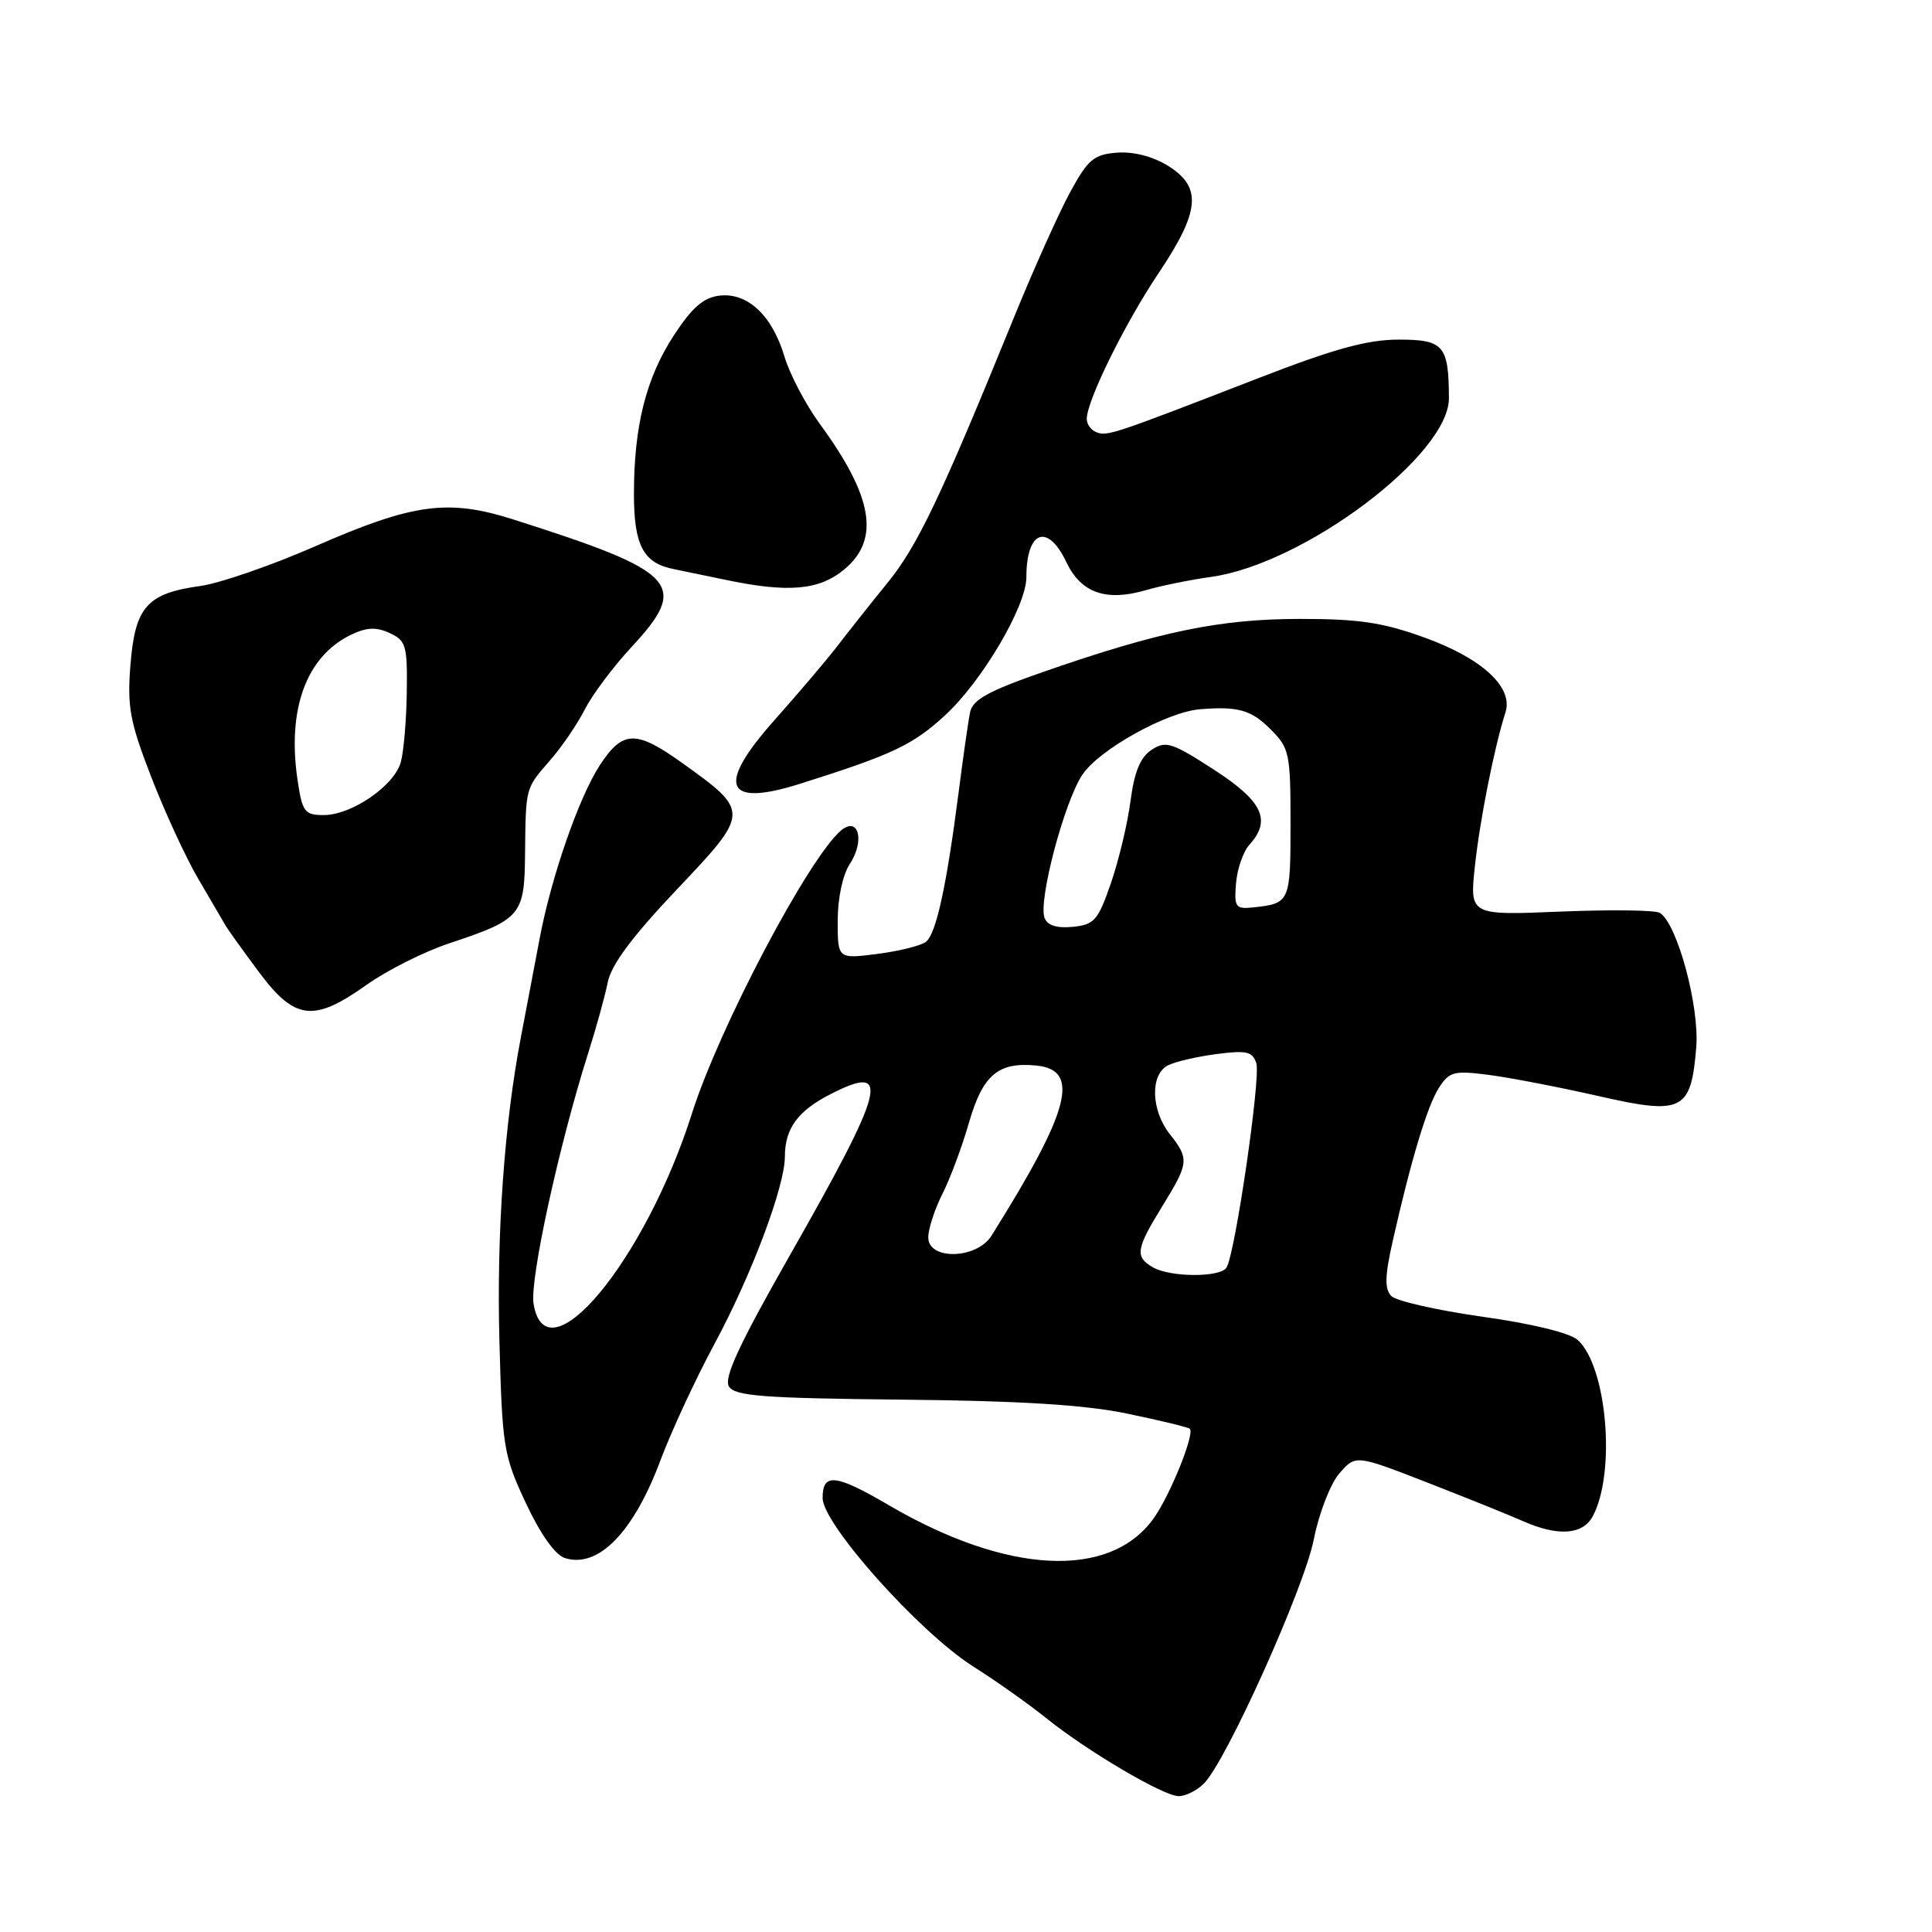 <?xml version="1.0" encoding="UTF-8" standalone="no"?>
<!DOCTYPE svg PUBLIC "-//W3C//DTD SVG 1.1//EN" "http://www.w3.org/Graphics/SVG/1.1/DTD/svg11.dtd" >
<svg xmlns="http://www.w3.org/2000/svg" xmlns:xlink="http://www.w3.org/1999/xlink" version="1.1" viewBox="0 0 256 256">
 <g >
 <path fill="currentColor"
d=" M 159.52 236.33 C 162.49 233.37 172.81 210.43 174.08 204.00 C 174.76 200.54 176.27 196.64 177.46 195.25 C 179.62 192.75 179.62 192.75 189.06 196.42 C 194.25 198.44 199.98 200.75 201.78 201.55 C 206.44 203.61 209.73 203.38 211.05 200.91 C 214.14 195.14 212.94 181.06 209.05 177.55 C 208.03 176.62 202.98 175.39 196.42 174.47 C 190.42 173.62 184.98 172.39 184.34 171.72 C 183.46 170.79 183.50 169.06 184.53 164.50 C 186.96 153.73 189.12 146.54 190.67 144.13 C 192.06 141.98 192.66 141.83 197.35 142.44 C 200.18 142.81 206.68 144.07 211.79 145.23 C 222.95 147.78 224.07 147.23 224.76 138.80 C 225.21 133.36 222.24 122.39 219.94 120.96 C 219.34 120.59 213.43 120.52 206.80 120.79 C 194.74 121.29 194.74 121.29 195.43 114.79 C 196.09 108.63 198.01 98.98 199.48 94.40 C 200.55 91.07 196.41 87.24 188.70 84.46 C 183.23 82.48 180.02 82.00 172.20 82.01 C 161.64 82.02 153.64 83.67 138.24 89.03 C 130.97 91.56 128.88 92.71 128.54 94.38 C 128.30 95.54 127.62 100.33 127.02 105.00 C 125.42 117.43 124.05 123.72 122.70 124.79 C 122.04 125.31 119.14 126.03 116.25 126.40 C 111.00 127.07 111.00 127.07 111.00 122.00 C 111.00 119.02 111.66 115.91 112.61 114.47 C 114.61 111.42 113.77 108.12 111.47 110.02 C 107.21 113.56 95.31 136.12 91.70 147.50 C 85.49 167.08 72.34 182.90 70.70 172.75 C 70.18 169.54 74.07 151.74 77.95 139.50 C 79.00 136.20 80.16 132.00 80.53 130.16 C 80.99 127.84 83.79 124.08 89.64 117.91 C 99.40 107.61 99.40 107.55 90.37 101.08 C 84.27 96.71 82.51 96.76 79.49 101.38 C 76.72 105.60 73.02 116.26 71.49 124.44 C 70.65 128.87 69.54 134.75 69.01 137.50 C 66.83 148.87 65.80 163.38 66.17 177.50 C 66.55 191.78 66.71 192.82 69.67 199.15 C 71.61 203.29 73.56 206.04 74.85 206.45 C 79.26 207.85 83.95 203.06 87.52 193.48 C 88.96 189.64 92.19 182.68 94.71 178.00 C 99.59 168.94 104.00 157.19 104.00 153.26 C 104.00 149.54 105.72 147.18 110.07 144.97 C 118.17 140.83 117.37 144.00 104.65 166.35 C 97.92 178.18 95.88 182.58 96.59 183.72 C 97.40 184.99 101.12 185.27 119.53 185.46 C 135.27 185.62 143.74 186.14 149.40 187.32 C 153.74 188.22 157.46 189.12 157.66 189.32 C 158.33 190.00 155.06 198.11 152.87 201.18 C 147.08 209.31 133.44 208.63 117.71 199.41 C 110.72 195.32 109.00 195.13 109.00 198.49 C 109.00 201.95 121.77 216.24 128.90 220.78 C 131.98 222.73 136.30 225.79 138.50 227.56 C 144.01 232.01 154.15 237.99 156.18 238.00 C 157.10 238.00 158.61 237.25 159.52 236.33 Z  M 48.57 130.50 C 51.28 128.57 56.24 126.08 59.60 124.97 C 69.01 121.84 69.49 121.28 69.57 113.33 C 69.67 104.24 69.59 104.54 72.86 100.78 C 74.44 98.98 76.52 95.92 77.49 94.00 C 78.47 92.08 81.23 88.38 83.63 85.79 C 91.40 77.42 89.91 75.80 68.05 68.84 C 59.38 66.08 54.78 66.70 41.85 72.35 C 35.99 74.92 29.09 77.30 26.53 77.65 C 19.49 78.62 17.90 80.41 17.29 88.04 C 16.84 93.65 17.20 95.60 20.01 102.88 C 21.79 107.49 24.59 113.57 26.23 116.38 C 27.88 119.20 29.51 121.99 29.86 122.59 C 30.21 123.20 32.23 126.01 34.34 128.84 C 39.07 135.19 41.57 135.48 48.57 130.50 Z  M 105.93 103.88 C 118.27 99.99 120.95 98.72 125.24 94.77 C 130.17 90.22 136.00 80.31 136.00 76.48 C 136.00 70.32 138.80 69.25 141.29 74.47 C 143.24 78.57 146.54 79.74 151.84 78.20 C 153.85 77.61 157.75 76.82 160.50 76.44 C 172.83 74.71 192.02 60.27 191.99 52.75 C 191.96 45.77 191.30 45.00 185.34 45.00 C 181.19 45.00 176.79 46.21 166.71 50.12 C 147.52 57.56 146.72 57.83 145.30 57.28 C 144.58 57.01 144.00 56.22 144.00 55.52 C 144.00 53.10 149.03 42.90 153.50 36.22 C 159.03 27.98 159.31 24.78 154.75 21.96 C 152.74 20.72 150.16 20.06 148.00 20.23 C 144.93 20.47 144.16 21.12 141.78 25.50 C 140.29 28.25 136.96 35.67 134.38 42.00 C 124.66 65.87 121.57 72.36 117.59 77.24 C 115.34 80.01 112.38 83.75 111.00 85.55 C 109.62 87.35 105.86 91.78 102.64 95.40 C 94.88 104.11 96.00 107.00 105.93 103.88 Z  M 111.92 75.41 C 116.64 71.44 115.67 65.78 108.61 56.14 C 106.75 53.59 104.65 49.60 103.96 47.29 C 102.33 41.81 99.08 38.75 95.36 39.17 C 93.22 39.42 91.72 40.72 89.30 44.42 C 85.60 50.09 84.00 56.44 84.00 65.48 C 84.00 72.29 85.25 74.63 89.32 75.42 C 90.52 75.66 93.53 76.28 96.00 76.80 C 104.43 78.59 108.57 78.23 111.92 75.41 Z  M 152.75 167.92 C 150.36 166.53 150.52 165.50 154.00 159.85 C 157.55 154.08 157.60 153.58 155.00 150.27 C 152.51 147.11 152.38 142.39 154.75 141.17 C 155.71 140.68 158.61 140.00 161.19 139.67 C 165.18 139.15 165.97 139.33 166.47 140.89 C 167.07 142.79 163.67 166.10 162.52 167.96 C 161.71 169.29 155.05 169.26 152.75 167.92 Z  M 123.00 163.96 C 123.00 162.84 123.84 160.25 124.87 158.21 C 125.90 156.17 127.49 151.92 128.39 148.77 C 130.22 142.43 132.25 140.70 137.30 141.19 C 143.21 141.76 141.80 147.13 131.37 163.75 C 129.42 166.85 123.00 167.02 123.00 163.96 Z  M 138.41 121.63 C 137.55 119.39 141.00 106.30 143.41 102.67 C 145.60 99.35 154.59 94.34 159.00 93.98 C 164.06 93.57 165.79 94.06 168.36 96.64 C 170.86 99.13 171.00 99.81 171.00 109.17 C 171.00 119.57 170.93 119.72 166.00 120.24 C 163.72 120.48 163.52 120.20 163.78 117.04 C 163.94 115.14 164.72 112.86 165.53 111.96 C 168.51 108.68 167.33 106.17 160.83 101.97 C 155.26 98.37 154.46 98.12 152.58 99.36 C 151.10 100.34 150.30 102.28 149.80 106.12 C 149.42 109.08 148.25 113.97 147.21 117.00 C 145.50 121.96 145.00 122.53 142.15 122.81 C 140.04 123.02 138.79 122.63 138.41 121.63 Z  M 39.44 103.44 C 38.02 94.00 40.56 87.03 46.45 84.14 C 48.55 83.12 49.81 83.05 51.61 83.87 C 53.80 84.87 53.99 85.52 53.90 91.73 C 53.85 95.45 53.49 99.62 53.11 100.99 C 52.24 104.12 46.59 108.00 42.91 108.00 C 40.37 108.00 40.06 107.60 39.44 103.44 Z "/>
</g>
</svg>